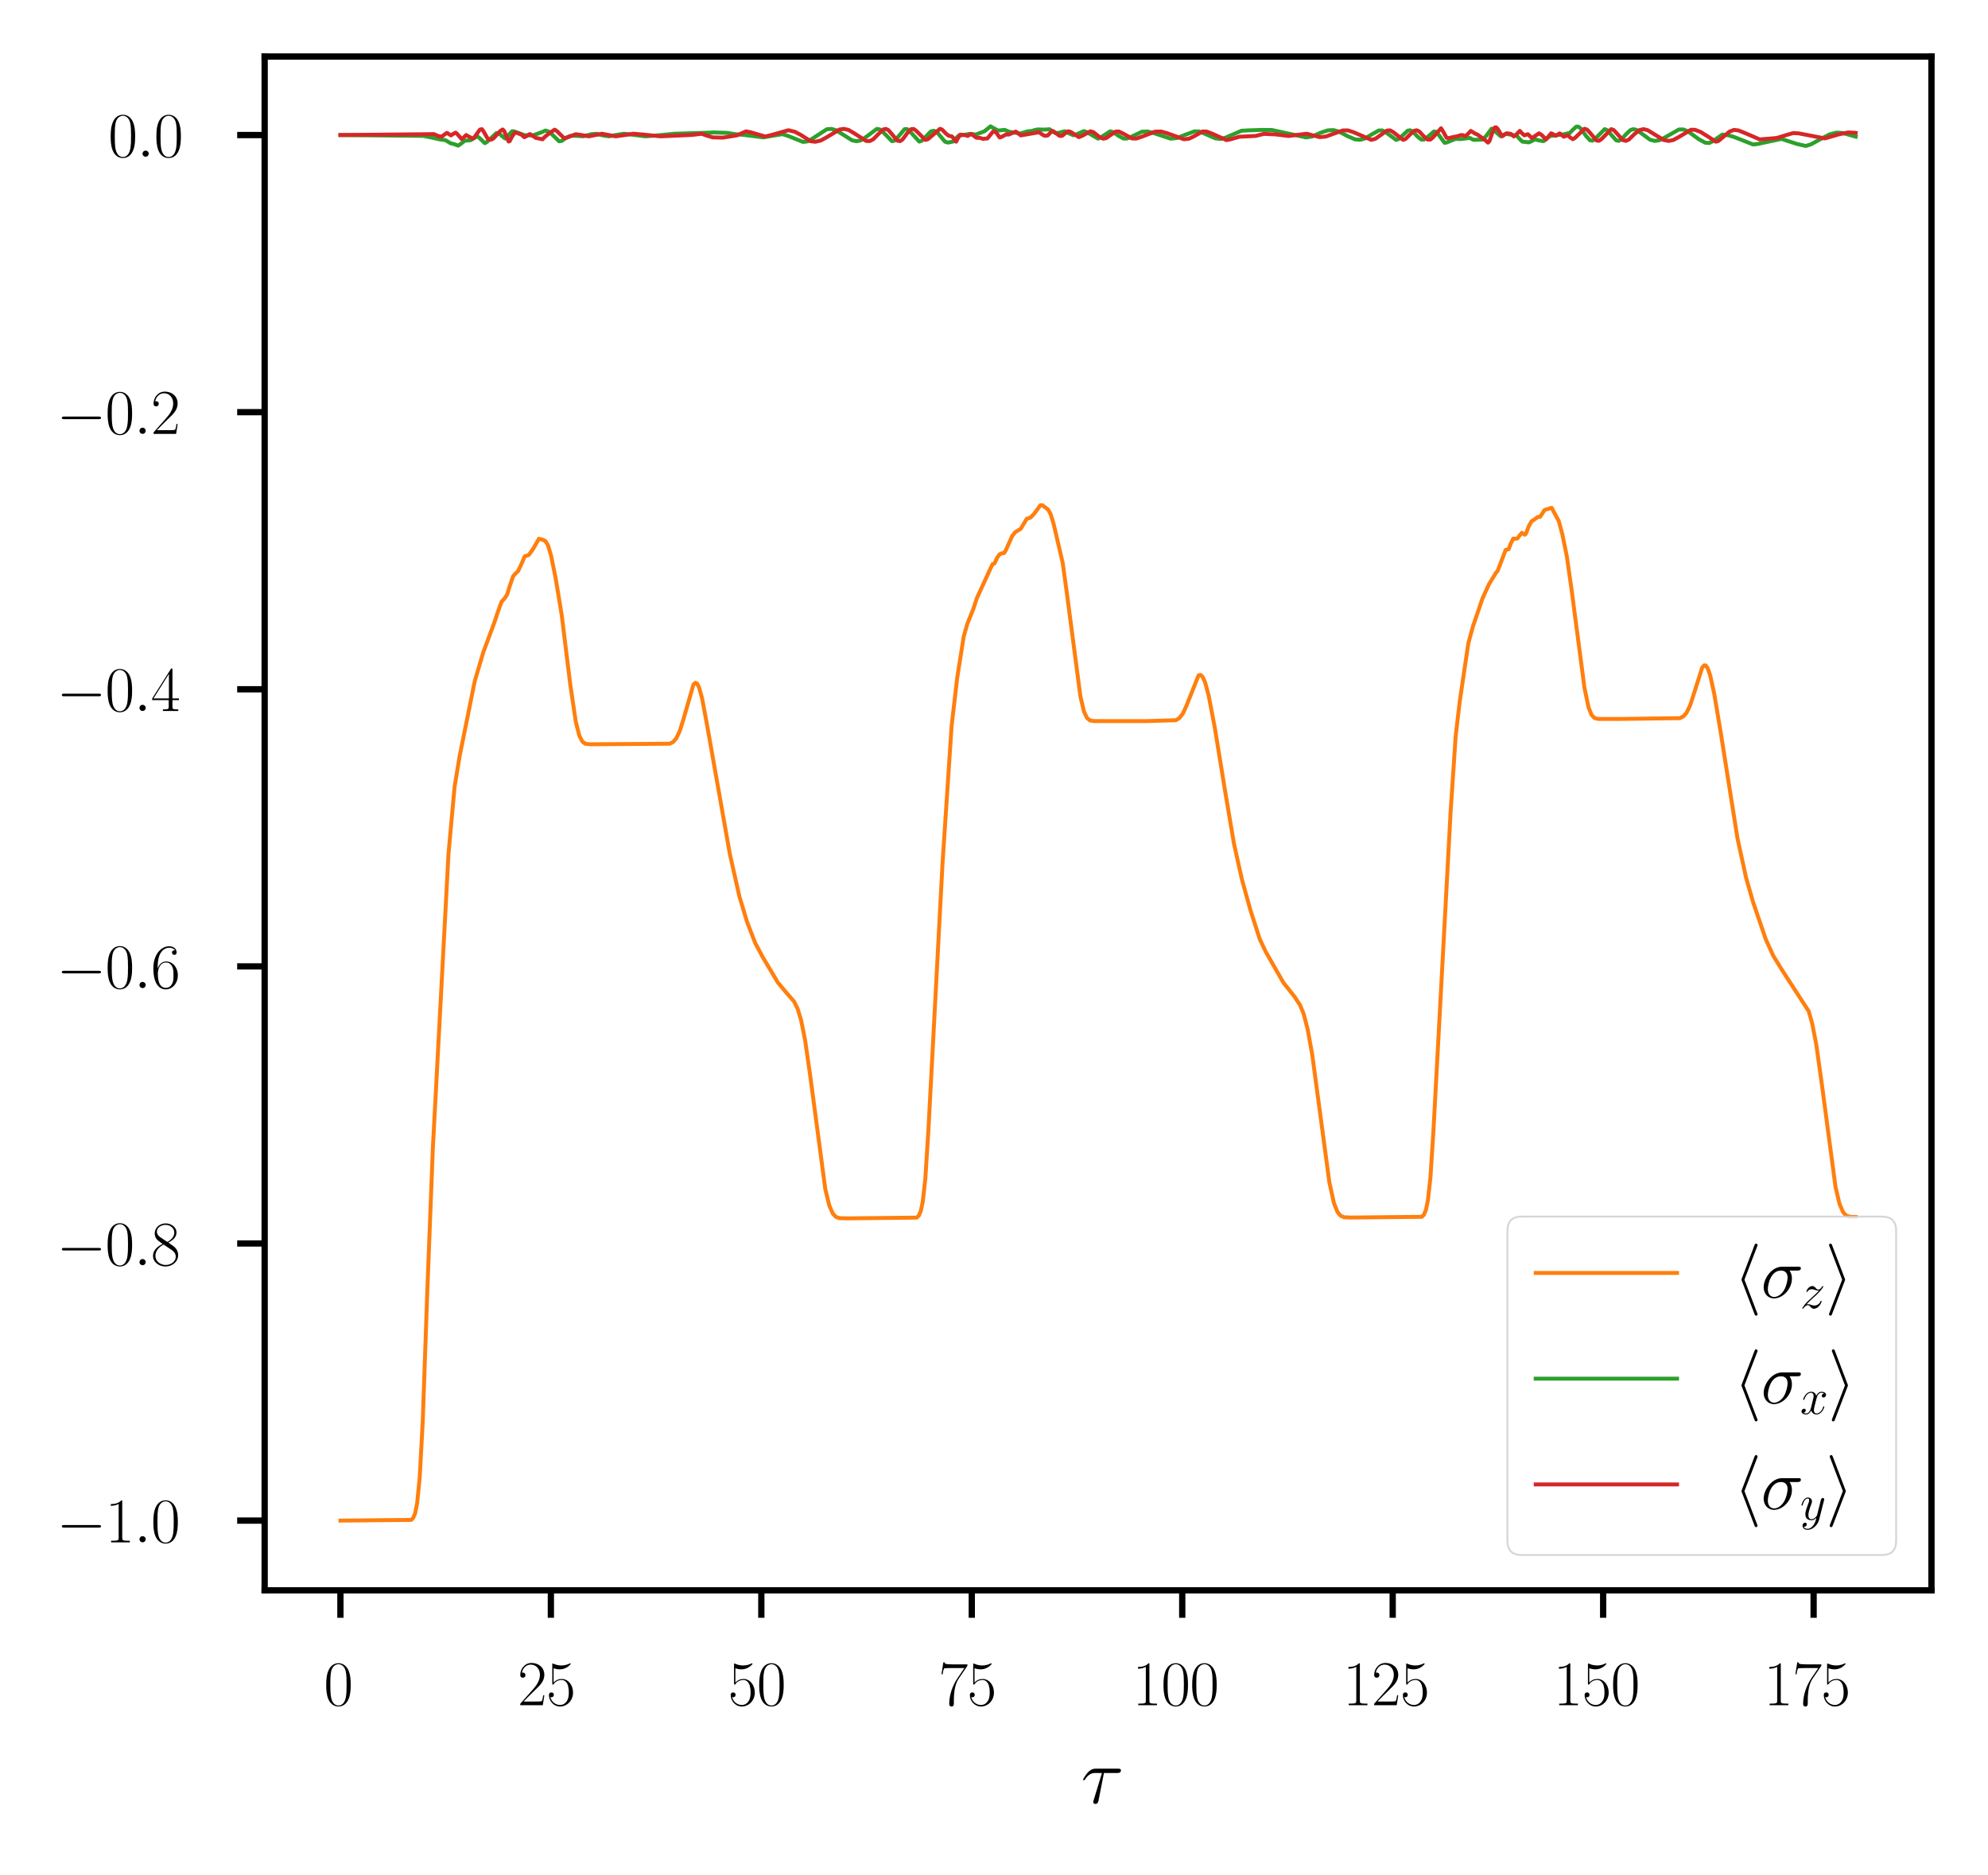 <?xml version="1.0" encoding="utf-8" standalone="no"?>
<!DOCTYPE svg PUBLIC "-//W3C//DTD SVG 1.1//EN"
  "http://www.w3.org/Graphics/SVG/1.1/DTD/svg11.dtd">
<svg xmlns:xlink="http://www.w3.org/1999/xlink" width="253.2pt" height="238.8pt" viewBox="0 0 253.2 238.8" xmlns="http://www.w3.org/2000/svg" version="1.1">
 <defs>
  <style type="text/css">*{stroke-linejoin: round; stroke-linecap: butt}</style>
 </defs>
 <g id="figure_1">
  <g id="patch_1">
   <path d="M 0 238.8 
L 253.2 238.8 
L 253.2 0 
L 0 0 
z
" style="fill: #ffffff"/>
  </g>
  <g id="axes_1">
   <g id="patch_2">
    <path d="M 33.707 202.559 
L 246 202.559 
L 246 7.2 
L 33.707 7.2 
z
" style="fill: #ffffff"/>
   </g>
   <g id="matplotlib.axis_1">
    <g id="xtick_1">
     <g id="line2d_1">
      <defs>
       <path id="m9a2542b10b" d="M 0 0 
L 0 3.5 
" style="stroke: #000000; stroke-width: 0.8"/>
      </defs>
      <g>
       <use xlink:href="#m9a2542b10b" x="43.357" y="202.559" style="stroke: #000000; stroke-width: 0.8"/>
      </g>
     </g>
     <g id="text_1">
      <!-- $\mathdefault{0}$ -->
      <g transform="translate(41.24 217.194) scale(0.08 -0.08)">
       <defs>
        <path id="CMR17-30" d="M 2688 2025 
C 2688 2416 2682 3080 2413 3591 
C 2176 4039 1798 4198 1466 4198 
C 1158 4198 768 4058 525 3597 
C 269 3118 243 2524 243 2025 
C 243 1661 250 1106 448 619 
C 723 -39 1216 -128 1466 -128 
C 1760 -128 2208 -7 2470 600 
C 2662 1042 2688 1559 2688 2025 
z
M 1466 -26 
C 1056 -26 813 325 723 812 
C 653 1188 653 1738 653 2096 
C 653 2588 653 2997 736 3387 
C 858 3929 1216 4096 1466 4096 
C 1728 4096 2067 3923 2189 3400 
C 2272 3036 2278 2607 2278 2096 
C 2278 1680 2278 1169 2202 792 
C 2067 95 1690 -26 1466 -26 
z
" transform="scale(0.016)"/>
       </defs>
       <use xlink:href="#CMR17-30" transform="scale(0.996)"/>
      </g>
     </g>
    </g>
    <g id="xtick_2">
     <g id="line2d_2">
      <g>
       <use xlink:href="#m9a2542b10b" x="70.161" y="202.559" style="stroke: #000000; stroke-width: 0.8"/>
      </g>
     </g>
     <g id="text_2">
      <!-- $\mathdefault{25}$ -->
      <g transform="translate(65.927 217.194) scale(0.08 -0.08)">
       <defs>
        <path id="CMR17-32" d="M 2669 989 
L 2554 989 
C 2490 536 2438 459 2413 420 
C 2381 369 1920 369 1830 369 
L 602 369 
C 832 619 1280 1072 1824 1597 
C 2214 1967 2669 2402 2669 3035 
C 2669 3790 2067 4224 1395 4224 
C 691 4224 262 3604 262 3030 
C 262 2780 448 2748 525 2748 
C 589 2748 781 2787 781 3010 
C 781 3207 614 3264 525 3264 
C 486 3264 448 3258 422 3245 
C 544 3790 915 4058 1306 4058 
C 1862 4058 2227 3617 2227 3035 
C 2227 2479 1901 2000 1536 1584 
L 262 146 
L 262 0 
L 2515 0 
L 2669 989 
z
" transform="scale(0.016)"/>
        <path id="CMR17-35" d="M 730 3692 
C 794 3666 1056 3584 1325 3584 
C 1920 3584 2246 3911 2432 4100 
C 2432 4157 2432 4192 2394 4192 
C 2387 4192 2374 4192 2323 4163 
C 2099 4058 1837 3973 1517 3973 
C 1325 3973 1037 3999 723 4139 
C 653 4171 640 4171 634 4171 
C 602 4171 595 4164 595 4037 
L 595 2203 
C 595 2089 595 2057 659 2057 
C 691 2057 704 2070 736 2114 
C 941 2401 1222 2522 1542 2522 
C 1766 2522 2246 2382 2246 1289 
C 2246 1085 2246 715 2054 421 
C 1894 159 1645 25 1370 25 
C 947 25 518 320 403 814 
C 429 807 480 795 506 795 
C 589 795 749 840 749 1038 
C 749 1210 627 1280 506 1280 
C 358 1280 262 1190 262 1011 
C 262 454 704 -128 1382 -128 
C 2042 -128 2669 440 2669 1264 
C 2669 2030 2170 2624 1549 2624 
C 1222 2624 947 2503 730 2274 
L 730 3692 
z
" transform="scale(0.016)"/>
       </defs>
       <use xlink:href="#CMR17-32" transform="scale(0.996)"/>
       <use xlink:href="#CMR17-35" transform="translate(45.69 0) scale(0.996)"/>
      </g>
     </g>
    </g>
    <g id="xtick_3">
     <g id="line2d_3">
      <g>
       <use xlink:href="#m9a2542b10b" x="96.966" y="202.559" style="stroke: #000000; stroke-width: 0.8"/>
      </g>
     </g>
     <g id="text_3">
      <!-- $\mathdefault{50}$ -->
      <g transform="translate(92.732 217.194) scale(0.08 -0.08)">
       <use xlink:href="#CMR17-35" transform="scale(0.996)"/>
       <use xlink:href="#CMR17-30" transform="translate(45.69 0) scale(0.996)"/>
      </g>
     </g>
    </g>
    <g id="xtick_4">
     <g id="line2d_4">
      <g>
       <use xlink:href="#m9a2542b10b" x="123.771" y="202.559" style="stroke: #000000; stroke-width: 0.8"/>
      </g>
     </g>
     <g id="text_4">
      <!-- $\mathdefault{75}$ -->
      <g transform="translate(119.536 217.194) scale(0.08 -0.08)">
       <defs>
        <path id="CMR17-37" d="M 2886 3941 
L 2886 4081 
L 1382 4081 
C 634 4081 621 4165 595 4288 
L 480 4288 
L 294 3094 
L 410 3094 
C 429 3215 474 3540 550 3661 
C 589 3712 1062 3712 1171 3712 
L 2579 3712 
L 1869 2661 
C 1395 1954 1069 999 1069 165 
C 1069 89 1069 -128 1299 -128 
C 1530 -128 1530 89 1530 171 
L 1530 465 
C 1530 1508 1709 2196 2003 2636 
L 2886 3941 
z
" transform="scale(0.016)"/>
       </defs>
       <use xlink:href="#CMR17-37" transform="scale(0.996)"/>
       <use xlink:href="#CMR17-35" transform="translate(45.69 0) scale(0.996)"/>
      </g>
     </g>
    </g>
    <g id="xtick_5">
     <g id="line2d_5">
      <g>
       <use xlink:href="#m9a2542b10b" x="150.575" y="202.559" style="stroke: #000000; stroke-width: 0.8"/>
      </g>
     </g>
     <g id="text_5">
      <!-- $\mathdefault{100}$ -->
      <g transform="translate(144.224 217.194) scale(0.08 -0.08)">
       <defs>
        <path id="CMR17-31" d="M 1702 4058 
C 1702 4192 1696 4192 1606 4192 
C 1357 3916 979 3827 621 3827 
C 602 3827 570 3827 563 3808 
C 557 3795 557 3782 557 3648 
C 755 3648 1088 3686 1344 3839 
L 1344 461 
C 1344 236 1331 160 781 160 
L 589 160 
L 589 0 
C 896 0 1216 0 1523 0 
C 1830 0 2150 0 2458 0 
L 2458 160 
L 2266 160 
C 1715 160 1702 230 1702 458 
L 1702 4058 
z
" transform="scale(0.016)"/>
       </defs>
       <use xlink:href="#CMR17-31" transform="scale(0.996)"/>
       <use xlink:href="#CMR17-30" transform="translate(45.69 0) scale(0.996)"/>
       <use xlink:href="#CMR17-30" transform="translate(91.381 0) scale(0.996)"/>
      </g>
     </g>
    </g>
    <g id="xtick_6">
     <g id="line2d_6">
      <g>
       <use xlink:href="#m9a2542b10b" x="177.38" y="202.559" style="stroke: #000000; stroke-width: 0.8"/>
      </g>
     </g>
     <g id="text_6">
      <!-- $\mathdefault{125}$ -->
      <g transform="translate(171.029 217.194) scale(0.08 -0.08)">
       <use xlink:href="#CMR17-31" transform="scale(0.996)"/>
       <use xlink:href="#CMR17-32" transform="translate(45.69 0) scale(0.996)"/>
       <use xlink:href="#CMR17-35" transform="translate(91.381 0) scale(0.996)"/>
      </g>
     </g>
    </g>
    <g id="xtick_7">
     <g id="line2d_7">
      <g>
       <use xlink:href="#m9a2542b10b" x="204.184" y="202.559" style="stroke: #000000; stroke-width: 0.8"/>
      </g>
     </g>
     <g id="text_7">
      <!-- $\mathdefault{150}$ -->
      <g transform="translate(197.833 217.194) scale(0.08 -0.08)">
       <use xlink:href="#CMR17-31" transform="scale(0.996)"/>
       <use xlink:href="#CMR17-35" transform="translate(45.69 0) scale(0.996)"/>
       <use xlink:href="#CMR17-30" transform="translate(91.381 0) scale(0.996)"/>
      </g>
     </g>
    </g>
    <g id="xtick_8">
     <g id="line2d_8">
      <g>
       <use xlink:href="#m9a2542b10b" x="230.989" y="202.559" style="stroke: #000000; stroke-width: 0.8"/>
      </g>
     </g>
     <g id="text_8">
      <!-- $\mathdefault{175}$ -->
      <g transform="translate(224.638 217.194) scale(0.08 -0.08)">
       <use xlink:href="#CMR17-31" transform="scale(0.996)"/>
       <use xlink:href="#CMR17-37" transform="translate(45.69 0) scale(0.996)"/>
       <use xlink:href="#CMR17-35" transform="translate(91.381 0) scale(0.996)"/>
      </g>
     </g>
    </g>
    <g id="text_9">
     <!-- $\tau$ -->
     <g transform="translate(137.676 229.662) scale(0.1 -0.1)">
      <defs>
       <path id="CMMI12-1c" d="M 1837 2408 
L 2899 2408 
C 2982 2408 3194 2408 3194 2612 
C 3194 2752 3072 2752 2957 2752 
L 1197 2752 
C 1050 2752 832 2752 538 2440 
C 371 2255 166 1917 166 1879 
C 166 1841 198 1828 237 1828 
C 282 1828 288 1847 320 1885 
C 653 2408 986 2408 1146 2408 
L 1677 2408 
L 1011 223 
C 979 127 979 114 979 95 
C 979 25 1024 -64 1152 -64 
C 1350 -64 1382 108 1402 203 
L 1837 2408 
z
" transform="scale(0.016)"/>
      </defs>
      <use xlink:href="#CMMI12-1c" transform="scale(0.996)"/>
     </g>
    </g>
   </g>
   <g id="matplotlib.axis_2">
    <g id="ytick_1">
     <g id="line2d_9">
      <defs>
       <path id="m5dcaa9be21" d="M 0 0 
L -3.5 0 
" style="stroke: #000000; stroke-width: 0.8"/>
      </defs>
      <g>
       <use xlink:href="#m5dcaa9be21" x="33.707" y="193.679" style="stroke: #000000; stroke-width: 0.8"/>
      </g>
     </g>
     <g id="text_10">
      <!-- $\mathdefault{−1.0}$ -->
      <g transform="translate(7.2 196.447) scale(0.08 -0.08)">
       <defs>
        <path id="CMSY10-0" d="M 4218 1472 
C 4326 1472 4442 1472 4442 1600 
C 4442 1728 4326 1728 4218 1728 
L 755 1728 
C 646 1728 531 1728 531 1600 
C 531 1472 646 1472 755 1472 
L 4218 1472 
z
" transform="scale(0.016)"/>
        <path id="CMMI12-3a" d="M 1178 307 
C 1178 492 1024 619 870 619 
C 685 619 557 466 557 313 
C 557 128 710 0 864 0 
C 1050 0 1178 153 1178 307 
z
" transform="scale(0.016)"/>
       </defs>
       <use xlink:href="#CMSY10-0" transform="scale(0.996)"/>
       <use xlink:href="#CMR17-31" transform="translate(77.487 0) scale(0.996)"/>
       <use xlink:href="#CMMI12-3a" transform="translate(123.178 0) scale(0.996)"/>
       <use xlink:href="#CMR17-30" transform="translate(150.275 0) scale(0.996)"/>
      </g>
     </g>
    </g>
    <g id="ytick_2">
     <g id="line2d_10">
      <g>
       <use xlink:href="#m5dcaa9be21" x="33.707" y="158.383" style="stroke: #000000; stroke-width: 0.8"/>
      </g>
     </g>
     <g id="text_11">
      <!-- $\mathdefault{−0.8}$ -->
      <g transform="translate(7.2 161.151) scale(0.08 -0.08)">
       <defs>
        <path id="CMR17-38" d="M 1741 2264 
C 2144 2467 2554 2773 2554 3263 
C 2554 3841 1990 4179 1472 4179 
C 890 4179 378 3759 378 3180 
C 378 3021 416 2747 666 2505 
C 730 2442 998 2251 1171 2130 
C 883 1983 211 1634 211 934 
C 211 279 838 -128 1459 -128 
C 2144 -128 2720 362 2720 1010 
C 2720 1590 2330 1857 2074 2029 
L 1741 2264 
z
M 902 2822 
C 851 2854 595 3051 595 3351 
C 595 3739 998 4032 1459 4032 
C 1965 4032 2336 3676 2336 3262 
C 2336 2669 1670 2331 1638 2331 
C 1632 2331 1626 2331 1574 2370 
L 902 2822 
z
M 2080 1519 
C 2176 1449 2483 1240 2483 851 
C 2483 381 2010 25 1472 25 
C 890 25 448 438 448 940 
C 448 1443 838 1862 1280 2060 
L 2080 1519 
z
" transform="scale(0.016)"/>
       </defs>
       <use xlink:href="#CMSY10-0" transform="scale(0.996)"/>
       <use xlink:href="#CMR17-30" transform="translate(77.487 0) scale(0.996)"/>
       <use xlink:href="#CMMI12-3a" transform="translate(123.178 0) scale(0.996)"/>
       <use xlink:href="#CMR17-38" transform="translate(150.275 0) scale(0.996)"/>
      </g>
     </g>
    </g>
    <g id="ytick_3">
     <g id="line2d_11">
      <g>
       <use xlink:href="#m5dcaa9be21" x="33.707" y="123.088" style="stroke: #000000; stroke-width: 0.8"/>
      </g>
     </g>
     <g id="text_12">
      <!-- $\mathdefault{−0.6}$ -->
      <g transform="translate(7.2 125.855) scale(0.08 -0.08)">
       <defs>
        <path id="CMR17-36" d="M 678 2176 
C 678 3690 1395 4032 1811 4032 
C 1946 4032 2272 4009 2400 3776 
C 2298 3776 2106 3776 2106 3553 
C 2106 3381 2246 3323 2336 3323 
C 2394 3323 2566 3348 2566 3560 
C 2566 3954 2246 4179 1805 4179 
C 1043 4179 243 3390 243 1984 
C 243 253 966 -128 1478 -128 
C 2099 -128 2688 427 2688 1283 
C 2688 2081 2170 2662 1517 2662 
C 1126 2662 838 2407 678 1960 
L 678 2176 
z
M 1478 25 
C 691 25 691 1200 691 1436 
C 691 1896 909 2560 1504 2560 
C 1613 2560 1926 2560 2138 2120 
C 2253 1870 2253 1609 2253 1289 
C 2253 944 2253 690 2118 434 
C 1978 171 1773 25 1478 25 
z
" transform="scale(0.016)"/>
       </defs>
       <use xlink:href="#CMSY10-0" transform="scale(0.996)"/>
       <use xlink:href="#CMR17-30" transform="translate(77.487 0) scale(0.996)"/>
       <use xlink:href="#CMMI12-3a" transform="translate(123.178 0) scale(0.996)"/>
       <use xlink:href="#CMR17-36" transform="translate(150.275 0) scale(0.996)"/>
      </g>
     </g>
    </g>
    <g id="ytick_4">
     <g id="line2d_12">
      <g>
       <use xlink:href="#m5dcaa9be21" x="33.707" y="87.792" style="stroke: #000000; stroke-width: 0.8"/>
      </g>
     </g>
     <g id="text_13">
      <!-- $\mathdefault{−0.4}$ -->
      <g transform="translate(7.2 90.559) scale(0.08 -0.08)">
       <defs>
        <path id="CMR17-34" d="M 2150 4122 
C 2150 4256 2144 4256 2029 4256 
L 128 1254 
L 128 1088 
L 1779 1088 
L 1779 457 
C 1779 224 1766 160 1318 160 
L 1197 160 
L 1197 0 
C 1402 0 1747 0 1965 0 
C 2182 0 2528 0 2733 0 
L 2733 160 
L 2611 160 
C 2163 160 2150 224 2150 457 
L 2150 1088 
L 2803 1088 
L 2803 1254 
L 2150 1254 
L 2150 4122 
z
M 1798 3703 
L 1798 1254 
L 256 1254 
L 1798 3703 
z
" transform="scale(0.016)"/>
       </defs>
       <use xlink:href="#CMSY10-0" transform="scale(0.996)"/>
       <use xlink:href="#CMR17-30" transform="translate(77.487 0) scale(0.996)"/>
       <use xlink:href="#CMMI12-3a" transform="translate(123.178 0) scale(0.996)"/>
       <use xlink:href="#CMR17-34" transform="translate(150.275 0) scale(0.996)"/>
      </g>
     </g>
    </g>
    <g id="ytick_5">
     <g id="line2d_13">
      <g>
       <use xlink:href="#m5dcaa9be21" x="33.707" y="52.496" style="stroke: #000000; stroke-width: 0.8"/>
      </g>
     </g>
     <g id="text_14">
      <!-- $\mathdefault{−0.2}$ -->
      <g transform="translate(7.2 55.263) scale(0.08 -0.08)">
       <use xlink:href="#CMSY10-0" transform="scale(0.996)"/>
       <use xlink:href="#CMR17-30" transform="translate(77.487 0) scale(0.996)"/>
       <use xlink:href="#CMMI12-3a" transform="translate(123.178 0) scale(0.996)"/>
       <use xlink:href="#CMR17-32" transform="translate(150.275 0) scale(0.996)"/>
      </g>
     </g>
    </g>
    <g id="ytick_6">
     <g id="line2d_14">
      <g>
       <use xlink:href="#m5dcaa9be21" x="33.707" y="17.2" style="stroke: #000000; stroke-width: 0.8"/>
      </g>
     </g>
     <g id="text_15">
      <!-- $\mathdefault{0.0}$ -->
      <g transform="translate(13.787 19.967) scale(0.08 -0.08)">
       <use xlink:href="#CMR17-30" transform="scale(0.996)"/>
       <use xlink:href="#CMMI12-3a" transform="translate(45.69 0) scale(0.996)"/>
       <use xlink:href="#CMR17-30" transform="translate(72.788 0) scale(0.996)"/>
      </g>
     </g>
    </g>
   </g>
   <g id="line2d_15">
    <path d="M 43.357 193.679 
L 52.363 193.589 
L 52.621 193.351 
L 52.878 192.739 
L 53.135 191.428 
L 53.457 188.182 
L 53.843 181.027 
L 54.422 164.48 
L 55.129 146.258 
L 57.124 108.71 
L 57.896 100.234 
L 58.539 96.318 
L 60.469 86.745 
L 61.563 83.051 
L 62.978 79.249 
L 63.428 77.88 
L 63.878 76.655 
L 64.264 76.221 
L 64.586 75.733 
L 64.908 74.699 
L 65.358 73.386 
L 65.68 73.031 
L 66.001 72.724 
L 66.387 71.888 
L 66.838 70.847 
L 67.095 70.783 
L 67.352 70.678 
L 67.867 69.966 
L 68.639 68.625 
L 69.154 68.755 
L 69.475 68.927 
L 69.797 69.46 
L 70.183 70.758 
L 70.762 73.609 
L 71.534 78.291 
L 72.627 87.148 
L 73.335 91.943 
L 73.785 93.704 
L 74.171 94.454 
L 74.557 94.736 
L 75.136 94.799 
L 85.301 94.728 
L 85.751 94.49 
L 86.137 94.035 
L 86.587 93.087 
L 87.102 91.416 
L 88.324 87.179 
L 88.582 86.964 
L 88.775 87.066 
L 89.032 87.547 
L 89.418 88.932 
L 90.061 92.378 
L 92.956 108.776 
L 94.178 114.199 
L 95.143 117.408 
L 96.173 120.079 
L 97.138 121.897 
L 99.067 125.133 
L 100.032 126.294 
L 101.126 127.552 
L 101.576 128.451 
L 102.027 129.926 
L 102.541 132.49 
L 103.185 136.966 
L 105.115 151.469 
L 105.629 153.57 
L 106.08 154.585 
L 106.466 154.994 
L 106.916 155.155 
L 108.01 155.181 
L 116.759 155.089 
L 117.016 154.849 
L 117.273 154.257 
L 117.53 153.038 
L 117.852 150.146 
L 118.238 144.077 
L 120.039 110.059 
L 121.197 92.509 
L 121.905 86.393 
L 122.741 81.088 
L 123.192 79.483 
L 123.964 77.572 
L 124.414 76.194 
L 124.993 74.937 
L 126.408 71.857 
L 126.666 71.765 
L 126.987 71.061 
L 127.309 70.598 
L 127.63 70.468 
L 127.888 70.437 
L 128.081 70.135 
L 128.917 68.277 
L 129.303 67.788 
L 130.011 67.347 
L 130.783 66.064 
L 131.233 65.94 
L 131.683 65.472 
L 132.52 64.348 
L 132.777 64.363 
L 133.485 64.896 
L 133.806 65.473 
L 134.192 66.719 
L 135.35 71.7 
L 135.865 75.431 
L 137.602 88.689 
L 138.052 90.606 
L 138.438 91.436 
L 138.824 91.76 
L 139.339 91.844 
L 146.029 91.846 
L 149.76 91.735 
L 150.211 91.46 
L 150.661 90.878 
L 151.111 89.893 
L 152.655 86.017 
L 152.913 85.968 
L 153.17 86.213 
L 153.492 86.926 
L 153.942 88.606 
L 154.714 92.643 
L 156 100.549 
L 157.158 107.436 
L 158.188 112.062 
L 159.281 115.986 
L 160.439 119.593 
L 161.211 121.234 
L 163.463 125.164 
L 164.878 126.949 
L 165.586 128.027 
L 166.036 129.134 
L 166.551 131.109 
L 167.13 134.331 
L 167.902 140.06 
L 169.317 150.621 
L 169.896 153.238 
L 170.346 154.367 
L 170.732 154.841 
L 171.183 155.041 
L 172.019 155.078 
L 181.09 154.986 
L 181.347 154.737 
L 181.604 154.13 
L 181.862 152.896 
L 182.183 150.009 
L 182.569 144.034 
L 184.756 103.412 
L 185.4 93.757 
L 185.914 89.38 
L 187.008 81.968 
L 187.587 79.825 
L 188.809 76.243 
L 189.646 74.408 
L 190.546 72.93 
L 190.739 72.727 
L 191.125 71.727 
L 191.768 70.042 
L 192.154 69.951 
L 192.412 69.253 
L 192.733 68.6 
L 192.991 68.617 
L 193.248 68.599 
L 193.505 68.256 
L 193.827 67.862 
L 194.02 67.978 
L 194.213 68.104 
L 194.342 67.989 
L 194.728 66.984 
L 195.049 66.426 
L 195.886 65.836 
L 196.143 65.835 
L 196.336 65.556 
L 196.722 64.954 
L 197.623 64.682 
L 198.523 66.347 
L 198.974 67.993 
L 199.553 70.835 
L 200.132 74.877 
L 201.804 87.606 
L 202.319 90.078 
L 202.705 91.057 
L 203.091 91.459 
L 203.541 91.567 
L 206.05 91.574 
L 213.963 91.473 
L 214.413 91.234 
L 214.799 90.791 
L 215.249 89.882 
L 215.828 88.09 
L 216.793 85.044 
L 217.051 84.746 
L 217.244 84.762 
L 217.501 85.114 
L 217.823 86.05 
L 218.337 88.398 
L 219.173 93.396 
L 221.296 106.795 
L 222.39 111.803 
L 223.291 114.94 
L 224.899 119.648 
L 225.864 121.758 
L 227.022 123.637 
L 230.367 128.8 
L 230.817 130.395 
L 231.332 133.065 
L 232.04 138.125 
L 233.777 151.173 
L 234.291 153.344 
L 234.742 154.394 
L 235.128 154.814 
L 235.578 154.976 
L 236.35 155.001 
L 236.35 155.001 
" clip-path="url(#p3c3dc031db)" style="fill: none; stroke: #ff7f0e; stroke-width: 0.5; stroke-linecap: square"/>
   </g>
   <g id="line2d_16">
    <path d="M 43.357 17.2 
L 53.907 17.306 
L 55.065 17.536 
L 55.966 17.747 
L 56.738 17.855 
L 57.381 18.244 
L 57.896 18.376 
L 58.346 18.545 
L 58.603 18.389 
L 59.182 17.929 
L 59.954 17.852 
L 60.791 17.348 
L 61.112 17.617 
L 61.756 18.236 
L 62.013 18.086 
L 63.235 16.94 
L 63.557 16.994 
L 63.943 17.333 
L 64.329 17.641 
L 64.522 17.583 
L 64.843 17.122 
L 65.229 16.716 
L 65.487 16.732 
L 66.838 17.233 
L 67.288 17.221 
L 67.803 17.269 
L 68.961 16.853 
L 69.475 16.626 
L 69.861 16.746 
L 70.312 17.119 
L 71.212 17.996 
L 71.534 17.952 
L 72.177 17.498 
L 72.692 17.292 
L 73.271 17.299 
L 74.3 17.359 
L 75.329 17.089 
L 75.973 17.046 
L 76.809 17.256 
L 77.581 17.363 
L 78.417 17.2 
L 79.447 17.035 
L 80.412 17.141 
L 82.213 17.365 
L 83.499 17.268 
L 85.944 17.031 
L 89.289 16.935 
L 90.962 16.868 
L 92.57 16.922 
L 93.664 17.092 
L 94.693 17.177 
L 97.202 17.495 
L 99.646 17.084 
L 100.354 17.308 
L 102.284 18.078 
L 102.863 18.004 
L 103.442 17.678 
L 105.308 16.462 
L 105.887 16.415 
L 106.466 16.582 
L 107.238 17.061 
L 108.524 17.874 
L 109.103 17.989 
L 109.618 17.883 
L 110.197 17.527 
L 111.676 16.417 
L 112.062 16.487 
L 112.448 16.803 
L 113.606 17.982 
L 113.928 17.911 
L 114.314 17.518 
L 115.215 16.449 
L 115.536 16.444 
L 115.858 16.702 
L 117.08 18.035 
L 117.402 17.932 
L 117.852 17.47 
L 118.56 16.735 
L 118.946 16.652 
L 119.332 16.823 
L 119.718 17.286 
L 120.361 18.05 
L 120.747 18.16 
L 121.39 18.026 
L 121.712 17.655 
L 122.098 17.277 
L 123.127 17.131 
L 123.513 17.046 
L 124.285 17.139 
L 125.379 16.725 
L 126.151 16.09 
L 126.601 16.346 
L 127.116 16.631 
L 127.952 16.54 
L 128.531 16.782 
L 129.946 17.007 
L 130.911 16.723 
L 131.426 16.678 
L 131.812 16.557 
L 132.198 16.484 
L 132.97 16.511 
L 133.678 16.463 
L 134.064 16.754 
L 134.45 16.966 
L 134.9 16.904 
L 135.608 16.715 
L 136.058 16.94 
L 136.701 17.227 
L 137.087 17.121 
L 138.052 16.698 
L 138.438 16.835 
L 139.853 17.659 
L 140.239 17.476 
L 141.397 16.73 
L 141.783 16.82 
L 142.427 17.279 
L 143.07 17.639 
L 143.52 17.649 
L 144.099 17.413 
L 145.45 16.776 
L 146.158 16.745 
L 146.93 16.945 
L 149.117 17.666 
L 149.889 17.581 
L 150.854 17.206 
L 152.141 16.729 
L 152.72 16.749 
L 153.427 17.022 
L 154.778 17.618 
L 155.486 17.705 
L 156.065 17.543 
L 158.123 16.651 
L 158.96 16.608 
L 160.568 16.551 
L 161.983 16.556 
L 166.358 17.503 
L 167.13 17.384 
L 168.159 16.918 
L 169.124 16.603 
L 169.832 16.568 
L 170.539 16.759 
L 171.633 17.342 
L 172.598 17.757 
L 173.241 17.806 
L 173.884 17.625 
L 174.721 17.113 
L 175.621 16.614 
L 176.072 16.615 
L 176.522 16.862 
L 177.809 17.815 
L 178.13 17.719 
L 178.581 17.312 
L 179.288 16.644 
L 179.61 16.592 
L 179.932 16.753 
L 180.575 17.432 
L 181.025 17.776 
L 181.347 17.789 
L 181.733 17.532 
L 182.633 16.747 
L 182.891 16.792 
L 183.212 17.135 
L 183.984 18.189 
L 184.242 18.153 
L 185.4 17.685 
L 186.043 17.715 
L 187.201 17.563 
L 187.651 17.812 
L 188.809 17.774 
L 189.26 17.353 
L 189.967 16.396 
L 190.16 16.486 
L 191.125 17.35 
L 191.768 17.041 
L 193.184 17.286 
L 193.505 17.655 
L 193.891 18.037 
L 194.728 18.134 
L 194.985 18.021 
L 195.5 17.749 
L 196.014 17.885 
L 196.593 17.979 
L 196.915 17.715 
L 197.365 17.337 
L 199.167 17.104 
L 199.553 17.011 
L 199.939 16.935 
L 200.325 16.529 
L 200.775 16.123 
L 201.032 16.136 
L 201.354 16.391 
L 201.997 17.308 
L 202.512 17.873 
L 202.833 17.914 
L 203.155 17.689 
L 204.377 16.45 
L 204.699 16.577 
L 205.149 17.094 
L 205.857 17.885 
L 206.179 17.941 
L 206.5 17.768 
L 207.079 17.122 
L 207.658 16.568 
L 208.044 16.45 
L 208.43 16.545 
L 209.009 16.952 
L 210.167 17.799 
L 210.746 17.948 
L 211.325 17.87 
L 212.033 17.521 
L 213.834 16.493 
L 214.413 16.49 
L 214.992 16.734 
L 216.343 17.717 
L 217.179 18.176 
L 217.694 18.216 
L 218.144 17.993 
L 219.366 17.142 
L 220.074 17.216 
L 220.846 17.442 
L 223.291 18.405 
L 223.87 18.336 
L 226.893 17.691 
L 228.887 18.341 
L 229.981 18.589 
L 230.624 18.396 
L 231.718 17.803 
L 233.005 17.123 
L 233.905 16.895 
L 234.677 16.938 
L 235.9 17.276 
L 236.35 17.405 
L 236.35 17.405 
" clip-path="url(#p3c3dc031db)" style="fill: none; stroke: #2ca02c; stroke-width: 0.5; stroke-linecap: square"/>
   </g>
   <g id="line2d_17">
    <path d="M 43.357 17.2 
L 54.422 17.092 
L 55.258 17.076 
L 55.901 17.36 
L 56.287 17.398 
L 56.609 17.13 
L 56.931 16.922 
L 57.188 17.097 
L 57.445 17.244 
L 57.703 17.063 
L 58.024 16.894 
L 58.217 17.044 
L 58.796 17.713 
L 58.989 17.577 
L 59.375 17.198 
L 59.633 17.35 
L 60.147 17.628 
L 60.34 17.585 
L 60.598 17.234 
L 61.112 16.514 
L 61.37 16.448 
L 61.563 16.697 
L 62.142 17.706 
L 62.527 17.793 
L 62.849 17.635 
L 63.685 16.716 
L 64.007 16.49 
L 64.2 16.649 
L 64.457 17.276 
L 64.779 18.025 
L 64.908 17.987 
L 65.229 17.377 
L 65.551 16.909 
L 65.808 16.921 
L 66.387 17.13 
L 66.773 17.474 
L 67.031 17.352 
L 67.481 17.072 
L 67.738 17.224 
L 68.253 17.571 
L 68.896 17.694 
L 69.089 17.744 
L 69.347 17.476 
L 69.733 17.15 
L 70.183 16.816 
L 70.633 16.513 
L 70.891 16.663 
L 71.855 17.602 
L 72.177 17.538 
L 73.335 17.092 
L 73.978 17.185 
L 75.008 17.364 
L 75.715 17.218 
L 76.68 17.036 
L 77.388 17.17 
L 78.417 17.365 
L 79.254 17.249 
L 80.669 17.035 
L 81.827 17.13 
L 84.143 17.365 
L 88.131 17.185 
L 89.354 17.039 
L 90.061 17.286 
L 90.769 17.495 
L 92.055 17.533 
L 93.857 17.242 
L 95.015 16.73 
L 95.594 16.846 
L 97.459 17.385 
L 98.103 17.235 
L 100.418 16.588 
L 101.255 16.792 
L 101.962 17.166 
L 103.249 17.985 
L 103.828 18.055 
L 104.536 17.898 
L 105.308 17.476 
L 106.916 16.497 
L 107.495 16.413 
L 108.074 16.55 
L 108.781 16.966 
L 110.325 17.957 
L 110.776 17.964 
L 111.226 17.734 
L 111.869 17.078 
L 112.513 16.481 
L 112.834 16.415 
L 113.156 16.572 
L 113.606 17.097 
L 114.314 17.922 
L 114.636 17.976 
L 114.957 17.761 
L 115.536 16.976 
L 116.051 16.448 
L 116.373 16.427 
L 116.694 16.661 
L 117.852 17.818 
L 118.174 17.737 
L 118.688 17.301 
L 119.718 16.404 
L 119.975 16.496 
L 120.49 17.024 
L 120.811 17.277 
L 121.262 17.388 
L 121.776 18.047 
L 121.969 17.67 
L 122.291 17.149 
L 122.87 17.204 
L 123.256 17.31 
L 123.706 17.055 
L 124.028 17.304 
L 124.35 17.543 
L 124.8 17.562 
L 125.186 17.682 
L 125.765 17.63 
L 126.473 16.761 
L 126.794 16.789 
L 126.987 17.028 
L 127.309 17.503 
L 127.502 17.467 
L 128.145 17.124 
L 128.467 17.143 
L 129.367 16.76 
L 129.56 16.888 
L 130.011 17.247 
L 132.134 16.878 
L 132.327 16.823 
L 132.648 17.068 
L 133.034 17.295 
L 133.42 17.264 
L 133.678 17.012 
L 133.999 16.67 
L 134.192 16.733 
L 134.964 17.312 
L 135.286 17.295 
L 135.672 16.968 
L 136.058 16.72 
L 136.379 16.806 
L 137.409 17.463 
L 137.795 17.318 
L 138.888 16.72 
L 139.274 16.843 
L 139.982 17.411 
L 140.497 17.666 
L 140.883 17.597 
L 141.397 17.228 
L 142.105 16.762 
L 142.491 16.747 
L 143.006 16.988 
L 144.164 17.636 
L 144.743 17.645 
L 145.45 17.406 
L 147.123 16.765 
L 147.895 16.754 
L 148.731 16.994 
L 150.79 17.738 
L 151.433 17.666 
L 152.012 17.397 
L 153.17 16.745 
L 153.685 16.757 
L 154.456 17.054 
L 156.193 17.841 
L 156.644 17.768 
L 157.866 17.413 
L 159.925 17.314 
L 160.954 17.053 
L 162.498 17.122 
L 164.106 17.322 
L 166.422 17.032 
L 167.13 17.22 
L 168.095 17.464 
L 168.867 17.391 
L 169.767 17.062 
L 171.054 16.609 
L 171.697 16.611 
L 172.405 16.844 
L 174.656 17.814 
L 175.171 17.678 
L 175.814 17.228 
L 176.651 16.629 
L 177.037 16.602 
L 177.423 16.812 
L 178.709 17.814 
L 179.031 17.69 
L 179.546 17.176 
L 180.125 16.647 
L 180.446 16.592 
L 180.768 16.751 
L 181.347 17.368 
L 181.862 17.789 
L 182.183 17.774 
L 182.505 17.504 
L 183.534 16.336 
L 183.791 16.73 
L 184.242 17.55 
L 184.499 17.589 
L 185.721 17.32 
L 186.043 17.211 
L 186.3 17.211 
L 186.622 17.339 
L 186.815 17.195 
L 187.33 16.675 
L 187.909 17.034 
L 188.166 17.136 
L 188.938 17.68 
L 189.195 17.887 
L 189.517 18.165 
L 189.71 17.957 
L 190.032 17.004 
L 190.353 16.253 
L 190.546 16.213 
L 190.739 16.393 
L 191.318 17.361 
L 191.897 16.976 
L 192.412 17.041 
L 192.798 17.374 
L 192.991 17.278 
L 193.57 16.666 
L 193.827 16.96 
L 194.149 17.238 
L 194.599 17.091 
L 195.114 17.592 
L 196.014 16.977 
L 196.336 17.179 
L 196.915 17.752 
L 197.172 17.446 
L 197.558 16.978 
L 197.751 17.055 
L 198.137 17.292 
L 198.652 16.988 
L 199.167 17.416 
L 199.681 17.228 
L 200.003 17.525 
L 200.325 17.728 
L 200.582 17.58 
L 201.804 16.398 
L 202.126 16.502 
L 202.512 16.917 
L 203.348 17.9 
L 203.67 17.927 
L 203.991 17.699 
L 205.214 16.45 
L 205.535 16.568 
L 205.986 17.059 
L 206.693 17.847 
L 207.079 17.946 
L 207.465 17.769 
L 208.173 17.076 
L 208.816 16.568 
L 209.331 16.45 
L 209.845 16.578 
L 210.617 17.048 
L 211.904 17.834 
L 212.547 17.95 
L 213.126 17.83 
L 213.898 17.408 
L 215.378 16.522 
L 215.893 16.536 
L 216.6 16.809 
L 217.565 17.412 
L 218.53 18.045 
L 218.852 17.969 
L 219.302 17.589 
L 220.267 16.77 
L 220.846 16.544 
L 221.425 16.617 
L 222.39 17.003 
L 224.127 17.758 
L 225.671 17.629 
L 226.314 17.57 
L 227.472 17.213 
L 228.373 16.95 
L 229.08 16.984 
L 232.426 17.629 
L 234.227 17.106 
L 235.385 16.869 
L 236.286 16.916 
L 236.35 16.928 
L 236.35 16.928 
" clip-path="url(#p3c3dc031db)" style="fill: none; stroke: #d62728; stroke-width: 0.5; stroke-linecap: square"/>
   </g>
   <g id="patch_3">
    <path d="M 33.707 202.559 
L 33.707 7.2 
" style="fill: none; stroke: #000000; stroke-width: 0.8; stroke-linejoin: miter; stroke-linecap: square"/>
   </g>
   <g id="patch_4">
    <path d="M 246 202.559 
L 246 7.2 
" style="fill: none; stroke: #000000; stroke-width: 0.8; stroke-linejoin: miter; stroke-linecap: square"/>
   </g>
   <g id="patch_5">
    <path d="M 33.707 202.559 
L 246 202.559 
" style="fill: none; stroke: #000000; stroke-width: 0.8; stroke-linejoin: miter; stroke-linecap: square"/>
   </g>
   <g id="patch_6">
    <path d="M 33.707 7.2 
L 246 7.2 
" style="fill: none; stroke: #000000; stroke-width: 0.8; stroke-linejoin: miter; stroke-linecap: square"/>
   </g>
   <g id="legend_1">
    <g id="patch_7">
     <path d="M 193.793 198.059 
L 239.7 198.059 
Q 241.5 198.059 241.5 196.259 
L 241.5 156.76 
Q 241.5 154.96 239.7 154.96 
L 193.793 154.96 
Q 191.993 154.96 191.993 156.76 
L 191.993 196.259 
Q 191.993 198.059 193.793 198.059 
z
" style="fill: #ffffff; opacity: 0.8; stroke: #cccccc; stroke-width: 0.24; stroke-linejoin: miter"/>
    </g>
    <g id="line2d_18">
     <path d="M 195.593 162.135 
L 204.593 162.135 
L 213.593 162.135 
" style="fill: none; stroke: #ff7f0e; stroke-width: 0.5; stroke-linecap: square"/>
    </g>
    <g id="text_16">
     <!-- $\langle \sigma_z\rangle$ -->
     <g transform="translate(220.793 165.285) scale(0.09 -0.09)">
      <defs>
       <path id="CMSY10-68" d="M 2099 4557 
C 2131 4627 2131 4640 2131 4672 
C 2131 4742 2074 4800 2003 4800 
C 1946 4800 1901 4768 1856 4653 
L 736 1715 
C 723 1677 704 1638 704 1600 
C 704 1581 704 1568 736 1491 
L 1856 -1446 
C 1882 -1517 1914 -1600 2003 -1600 
C 2074 -1600 2131 -1542 2131 -1472 
C 2131 -1453 2131 -1440 2099 -1370 
L 966 1600 
L 2099 4557 
z
" transform="scale(0.016)"/>
       <path id="CMMI12-1b" d="M 3251 2408 
C 3334 2408 3546 2408 3546 2612 
C 3546 2752 3424 2752 3309 2752 
L 1894 2752 
C 934 2752 243 1686 243 932 
C 243 390 595 -64 1171 -64 
C 1926 -64 2752 747 2752 1705 
C 2752 1954 2694 2196 2541 2408 
L 3251 2408 
z
M 1178 64 
C 851 64 614 313 614 754 
C 614 1137 845 2408 1786 2408 
C 2061 2408 2368 2274 2368 1781 
C 2368 1558 2266 1021 2042 652 
C 1811 275 1466 64 1178 64 
z
" transform="scale(0.016)"/>
       <path id="CMMI12-7a" d="M 813 486 
C 1088 803 1312 1004 1632 1296 
C 2016 1632 2182 1793 2272 1891 
C 2720 2338 2944 2713 2944 2764 
C 2944 2816 2893 2816 2880 2816 
C 2835 2816 2822 2793 2790 2750 
C 2630 2494 2477 2367 2310 2367 
C 2176 2367 2106 2421 1984 2565 
C 1850 2715 1741 2816 1555 2816 
C 1088 2816 806 2257 806 2128 
C 806 2108 813 2068 870 2068 
C 922 2068 928 2091 947 2133 
C 1056 2372 1363 2414 1485 2414 
C 1619 2414 1747 2376 1882 2327 
C 2125 2240 2227 2240 2291 2240 
C 2336 2240 2362 2240 2394 2246 
C 2182 1994 1837 1683 1549 1418 
L 902 816 
C 512 415 275 33 275 -12 
C 275 -51 307 -64 346 -64 
C 384 -64 390 -57 435 14 
C 538 163 742 384 979 384 
C 1114 384 1178 342 1306 193 
C 1427 61 1536 -64 1741 -64 
C 2368 -64 2726 732 2726 876 
C 2726 903 2720 942 2656 942 
C 2605 942 2598 917 2579 855 
C 2438 488 2061 338 1811 338 
C 1677 338 1549 376 1414 425 
C 1158 512 1088 512 1005 512 
C 941 512 870 512 813 486 
z
" transform="scale(0.016)"/>
       <path id="CMSY10-69" d="M 1747 1491 
C 1779 1568 1779 1581 1779 1600 
C 1779 1619 1779 1632 1747 1709 
L 627 4653 
C 589 4762 550 4800 480 4800 
C 410 4800 352 4742 352 4672 
C 352 4653 352 4640 384 4570 
L 1517 1600 
L 384 -1357 
C 352 -1427 352 -1440 352 -1472 
C 352 -1542 410 -1600 480 -1600 
C 563 -1600 589 -1536 614 -1472 
L 1747 1491 
z
" transform="scale(0.016)"/>
      </defs>
      <use xlink:href="#CMSY10-68" transform="scale(0.996)"/>
      <use xlink:href="#CMMI12-1b" transform="translate(38.744 0) scale(0.996)"/>
      <use xlink:href="#CMMI12-7a" transform="translate(94.189 -14.944) scale(0.697)"/>
      <use xlink:href="#CMSY10-69" transform="translate(129.516 0) scale(0.996)"/>
     </g>
    </g>
    <g id="line2d_19">
     <path d="M 195.593 175.601 
L 204.593 175.601 
L 213.593 175.601 
" style="fill: none; stroke: #2ca02c; stroke-width: 0.5; stroke-linecap: square"/>
    </g>
    <g id="text_17">
     <!-- $\langle \sigma_x\rangle$ -->
     <g transform="translate(220.793 178.751) scale(0.09 -0.09)">
      <defs>
       <path id="CMMI12-78" d="M 3034 2606 
C 2829 2567 2752 2414 2752 2293 
C 2752 2139 2874 2088 2963 2088 
C 3155 2088 3290 2254 3290 2427 
C 3290 2695 2982 2816 2714 2816 
C 2323 2816 2106 2433 2048 2312 
C 1901 2816 1504 2816 1389 2816 
C 736 2816 390 1980 390 1839 
C 390 1814 416 1782 461 1782 
C 512 1782 525 1820 538 1846 
C 755 2555 1184 2689 1370 2689 
C 1658 2689 1715 2420 1715 2267 
C 1715 2127 1677 1980 1600 1673 
L 1382 798 
C 1286 415 1101 64 762 64 
C 730 64 570 64 435 147 
C 666 192 717 383 717 460 
C 717 588 621 664 499 664 
C 346 664 179 530 179 326 
C 179 57 480 -64 755 -64 
C 1062 -64 1280 179 1414 441 
C 1517 64 1837 -64 2074 -64 
C 2726 -64 3072 773 3072 913 
C 3072 945 3046 971 3008 971 
C 2950 971 2944 939 2925 888 
C 2752 326 2381 64 2093 64 
C 1869 64 1747 230 1747 492 
C 1747 632 1773 734 1875 1156 
L 2099 2024 
C 2195 2408 2413 2689 2707 2689 
C 2720 2689 2899 2689 3034 2606 
z
" transform="scale(0.016)"/>
      </defs>
      <use xlink:href="#CMSY10-68" transform="scale(0.996)"/>
      <use xlink:href="#CMMI12-1b" transform="translate(38.744 0) scale(0.996)"/>
      <use xlink:href="#CMMI12-78" transform="translate(94.189 -14.944) scale(0.697)"/>
      <use xlink:href="#CMSY10-69" transform="translate(133.491 0) scale(0.996)"/>
     </g>
    </g>
    <g id="line2d_20">
     <path d="M 195.593 189.068 
L 204.593 189.068 
L 213.593 189.068 
" style="fill: none; stroke: #d62728; stroke-width: 0.5; stroke-linecap: square"/>
    </g>
    <g id="text_18">
     <!-- $\langle \sigma_y\rangle$ -->
     <g transform="translate(220.793 192.218) scale(0.09 -0.09)">
      <defs>
       <path id="CMMI12-79" d="M 1683 -700 
C 1510 -939 1261 -1152 947 -1152 
C 870 -1152 563 -1152 467 -889 
C 486 -895 518 -895 531 -895 
C 723 -895 851 -729 851 -582 
C 851 -435 730 -384 634 -384 
C 531 -384 307 -458 307 -759 
C 307 -1071 582 -1286 947 -1286 
C 1587 -1286 2234 -700 2413 6 
L 3040 2485 
C 3046 2517 3059 2556 3059 2594 
C 3059 2689 2982 2753 2886 2753 
C 2829 2753 2694 2727 2643 2535 
L 2170 658 
C 2138 543 2138 530 2086 460 
C 1958 281 1747 64 1440 64 
C 1082 64 1050 415 1050 588 
C 1050 952 1222 1443 1395 1903 
C 1466 2088 1504 2178 1504 2305 
C 1504 2574 1312 2816 998 2816 
C 410 2816 173 1890 173 1839 
C 173 1814 198 1782 243 1782 
C 301 1782 307 1807 333 1897 
C 486 2433 730 2689 979 2689 
C 1037 2689 1146 2689 1146 2478 
C 1146 2312 1075 2127 979 1884 
C 666 1047 666 837 666 683 
C 666 77 1101 -64 1421 -64 
C 1606 -64 1837 -6 2061 230 
L 2067 224 
C 1971 -147 1907 -392 1683 -700 
z
" transform="scale(0.016)"/>
      </defs>
      <use xlink:href="#CMSY10-68" transform="scale(0.996)"/>
      <use xlink:href="#CMMI12-1b" transform="translate(38.744 0) scale(0.996)"/>
      <use xlink:href="#CMMI12-79" transform="translate(94.189 -14.944) scale(0.697)"/>
      <use xlink:href="#CMSY10-69" transform="translate(130.484 0) scale(0.996)"/>
     </g>
    </g>
   </g>
  </g>
 </g>
 <defs>
  <clipPath id="p3c3dc031db">
   <rect x="33.707" y="7.2" width="212.292" height="195.359"/>
  </clipPath>
 </defs>
</svg>
